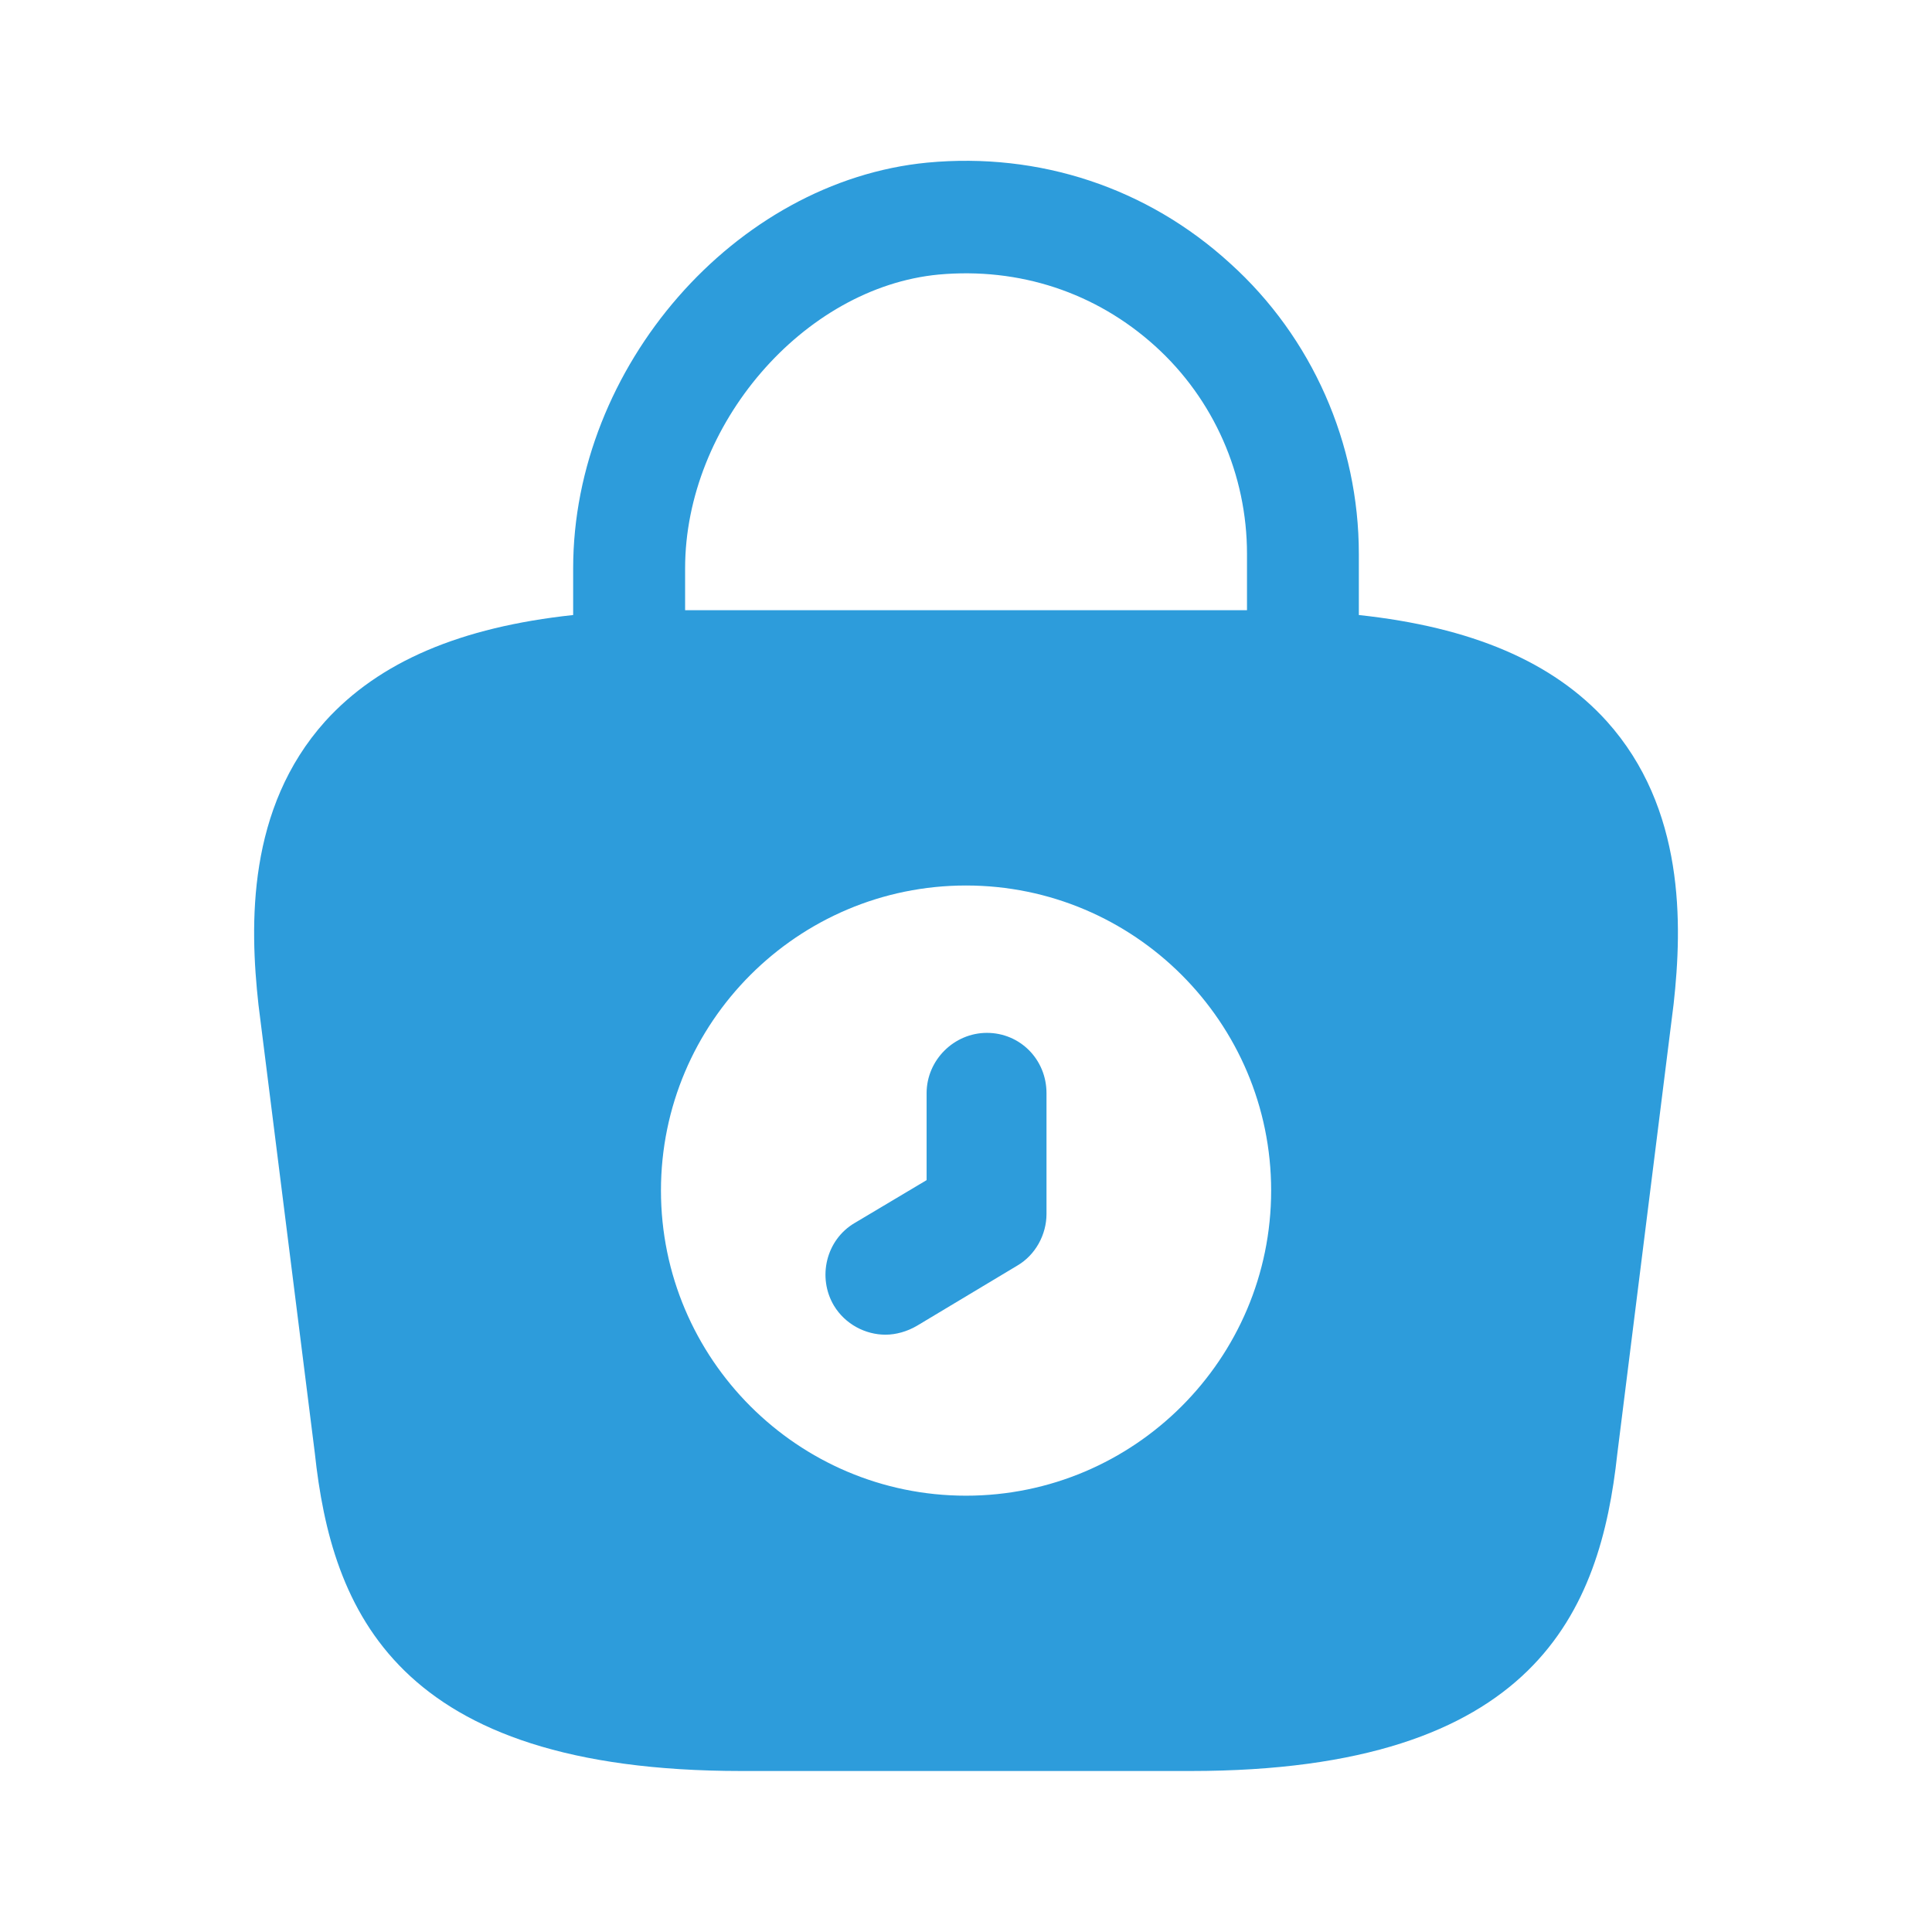 <svg width="18" height="18" viewBox="0 0 18 18" fill="none" xmlns="http://www.w3.org/2000/svg">
<path d="M14.97 6.72C14.468 6.165 13.71 5.843 12.66 5.73V5.16C12.66 4.133 12.225 3.143 11.46 2.453C10.688 1.748 9.683 1.417 8.64 1.515C6.848 1.688 5.34 3.42 5.34 5.295V5.73C4.29 5.843 3.533 6.165 3.03 6.72C2.303 7.53 2.325 8.61 2.408 9.36L2.933 13.537C3.09 15 3.683 16.5 6.908 16.5H11.093C14.318 16.5 14.91 15 15.068 13.545L15.593 9.352C15.675 8.61 15.698 7.53 14.97 6.72ZM8.745 2.558C9.495 2.49 10.208 2.723 10.763 3.225C11.31 3.72 11.618 4.425 11.618 5.16V5.685H6.383V5.295C6.383 3.96 7.485 2.678 8.745 2.558ZM9 13.935C7.433 13.935 6.158 12.66 6.158 11.092C6.158 9.525 7.433 8.25 9 8.25C10.568 8.25 11.843 9.525 11.843 11.092C11.843 12.66 10.568 13.935 9 13.935Z" fill="#2D9CDB"/>
<path d="M8.25 12.435C8.063 12.435 7.875 12.338 7.77 12.165C7.613 11.902 7.695 11.55 7.965 11.393L8.633 10.995V10.185C8.633 9.877 8.888 9.623 9.195 9.623C9.503 9.623 9.75 9.87 9.75 10.185V11.31C9.75 11.505 9.645 11.693 9.48 11.79L8.543 12.352C8.453 12.405 8.348 12.435 8.25 12.435Z" fill="#2D9CDB"/>
</svg>
